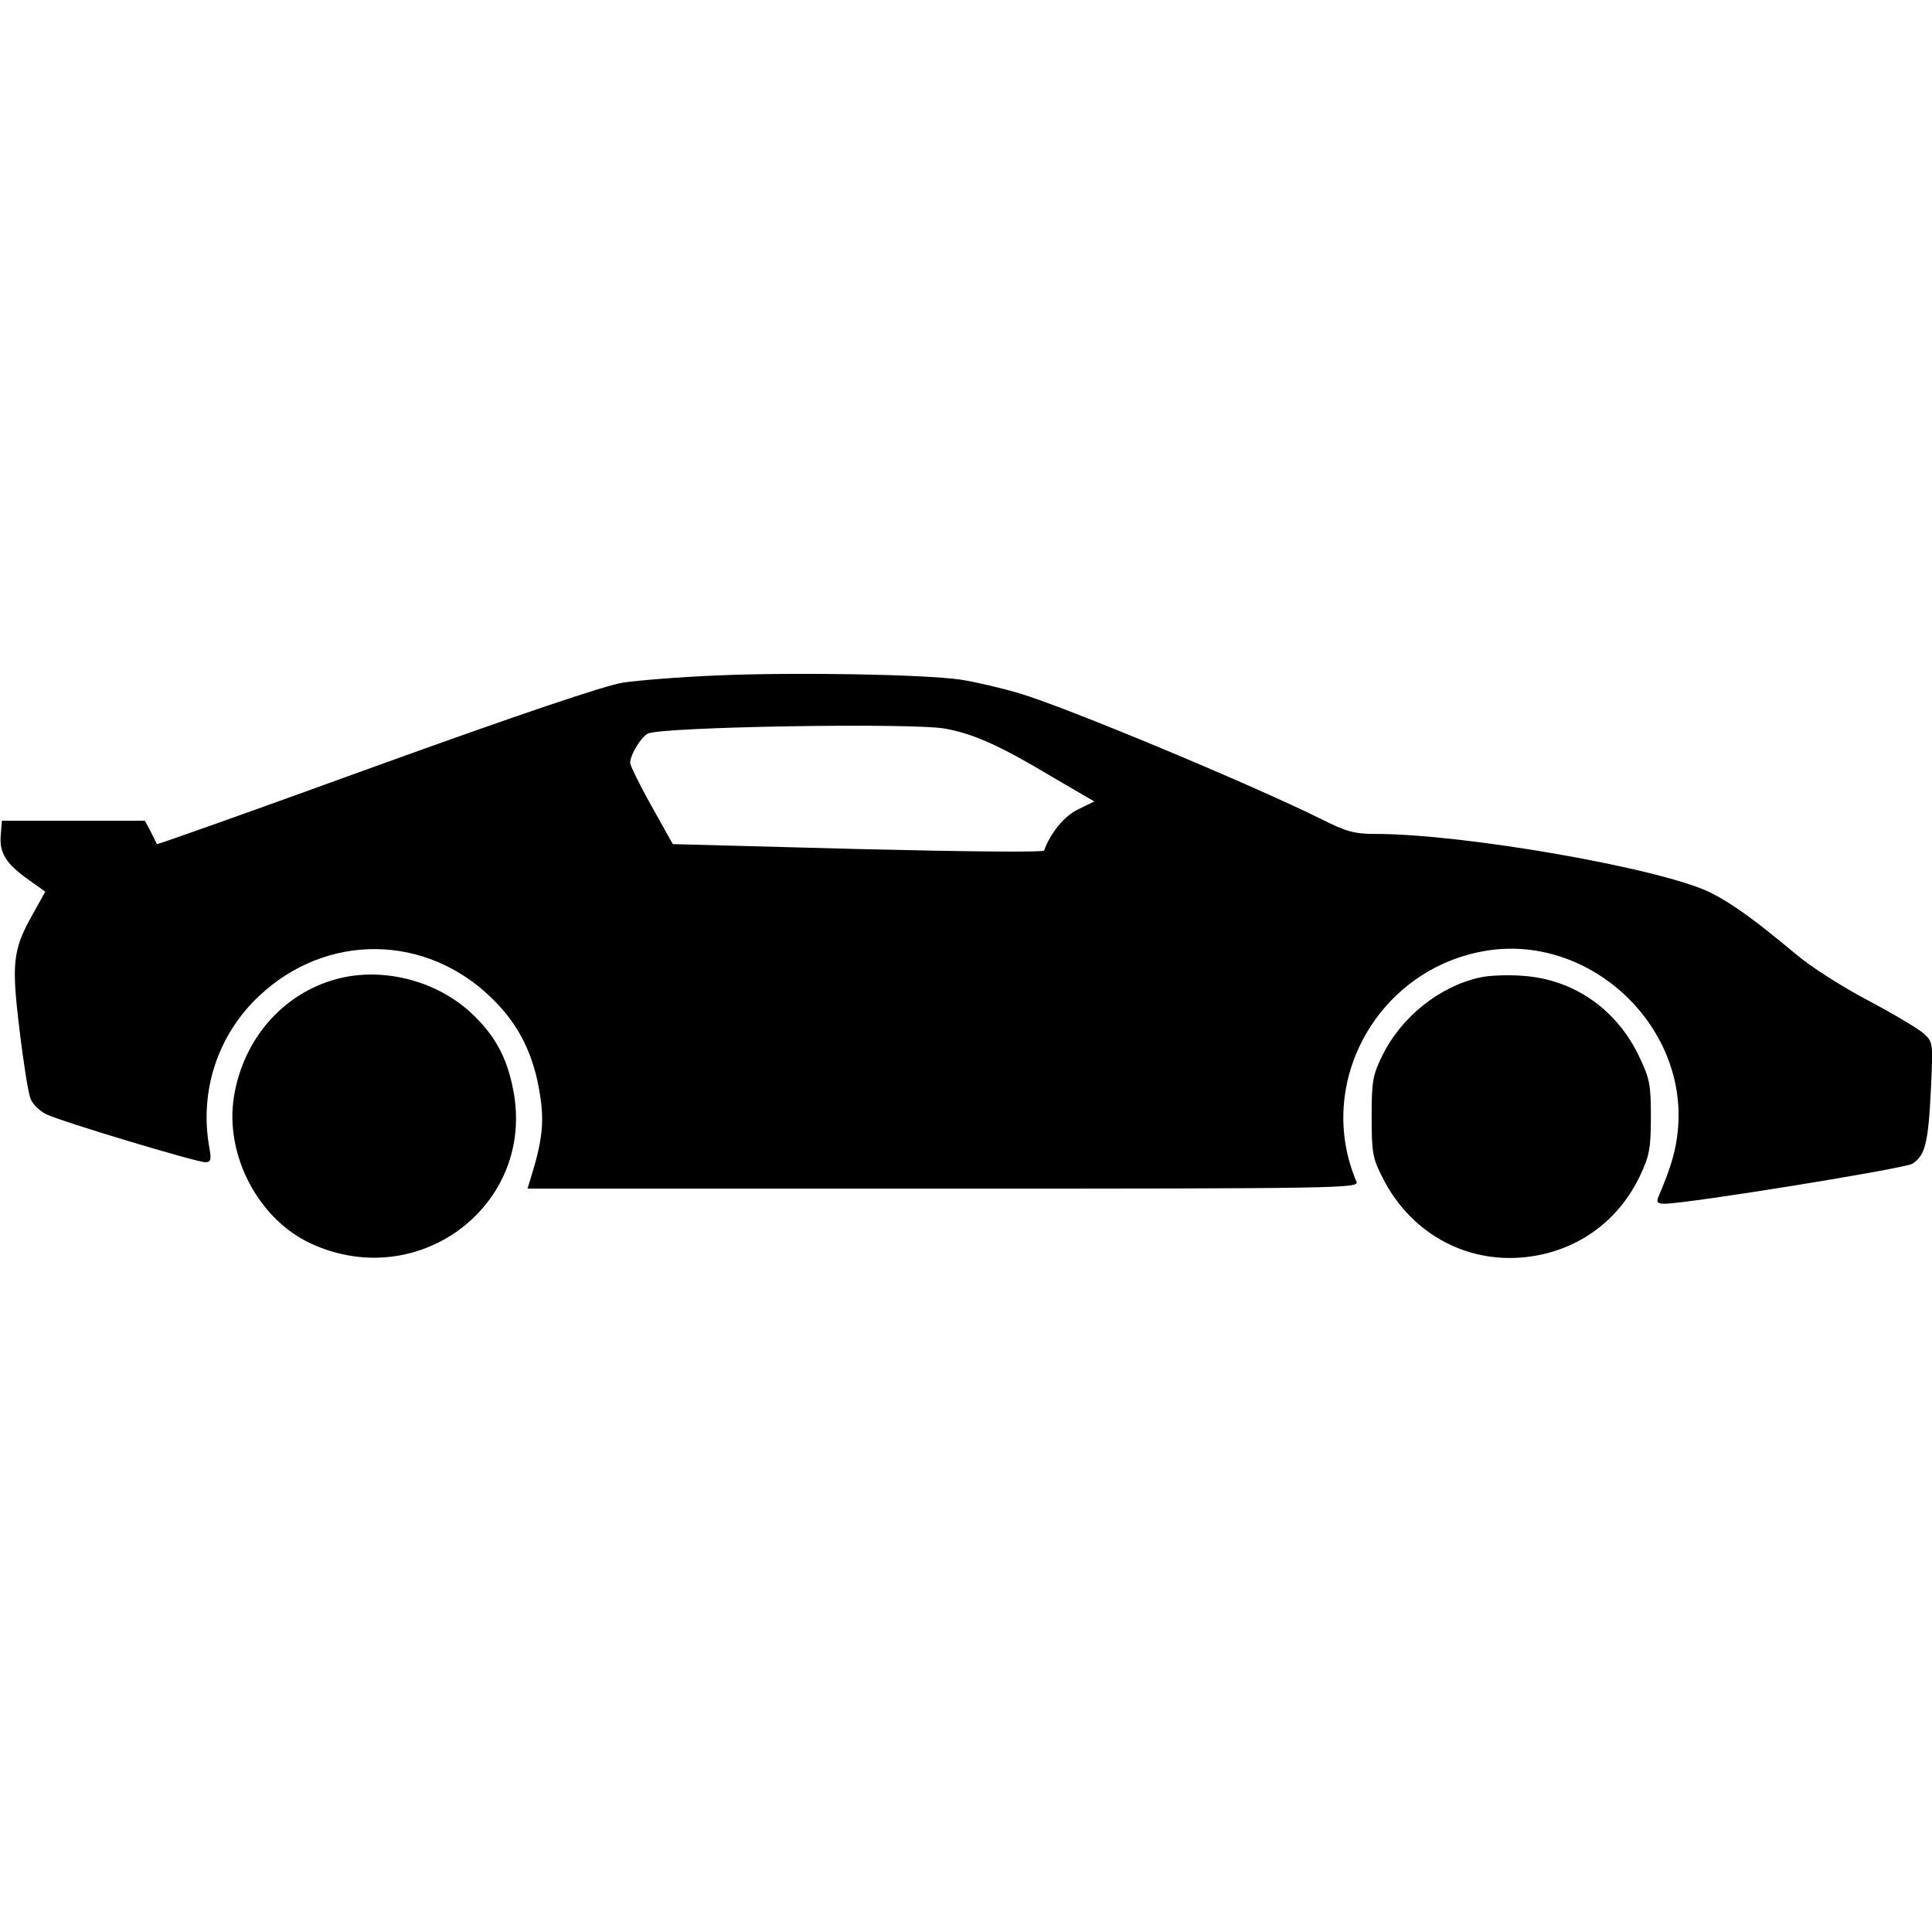 <?xml version="1.0" standalone="no"?>
<!DOCTYPE svg PUBLIC "-//W3C//DTD SVG 20010904//EN"
 "http://www.w3.org/TR/2001/REC-SVG-20010904/DTD/svg10.dtd">
<svg version="1.0" xmlns="http://www.w3.org/2000/svg"
 width="512pt" height="512pt" viewBox="0 0 512 512"
 preserveAspectRatio="xMidYMid meet">
<g transform="translate(0,512) scale(0.1,-0.1)"
fill="#000000" stroke="none">
<path d="M1900 3330 c-97 -4 -209 -13 -249 -19 -49 -8 -266 -81 -654 -221
-319 -116 -581 -209 -581 -207 -1 1 -8 16 -16 32 l-16 30 -189 0 -190 0 -3
-38 c-4 -47 13 -75 73 -118 l45 -32 -35 -63 c-51 -91 -55 -127 -33 -305 10
-85 23 -166 29 -181 6 -15 25 -33 42 -41 41 -20 398 -127 421 -127 15 0 17 6
10 43 -25 147 23 294 132 397 179 169 444 166 619 -7 70 -68 110 -149 126
-254 12 -74 6 -124 -26 -226 l-7 -23 1102 0 c1046 0 1102 1 1095 18 -113 264
59 568 347 613 272 42 528 -197 505 -471 -5 -57 -17 -99 -52 -182 -6 -14 -2
-18 16 -18 61 0 636 93 657 106 34 22 42 54 49 195 6 127 6 127 -20 151 -14
12 -79 51 -145 86 -67 35 -152 89 -191 122 -109 91 -171 136 -227 164 -128 64
-652 156 -889 156 -56 0 -77 6 -143 39 -181 90 -676 297 -802 334 -47 14 -116
30 -155 36 -99 14 -438 20 -645 11z m605 -141 c76 -14 145 -45 282 -127 l113
-66 -43 -21 c-36 -17 -73 -62 -90 -109 -2 -5 -209 -3 -494 4 l-490 13 -57 102
c-31 55 -56 107 -56 113 0 22 29 69 47 78 39 18 700 29 788 13z"/>
<path d="M911 2530 c-151 -32 -265 -156 -291 -316 -25 -155 65 -326 205 -390
286 -131 595 104 535 408 -17 88 -50 147 -114 206 -88 80 -219 116 -335 92z"/>
<path d="M3924 2530 c-108 -23 -210 -104 -261 -208 -25 -51 -28 -67 -28 -162
0 -96 3 -110 29 -161 77 -153 233 -234 398 -208 127 20 231 98 286 217 23 49
27 70 27 152 0 86 -3 101 -31 160 -60 126 -174 205 -309 214 -38 3 -89 1 -111
-4z"/>
</g>
</svg>
